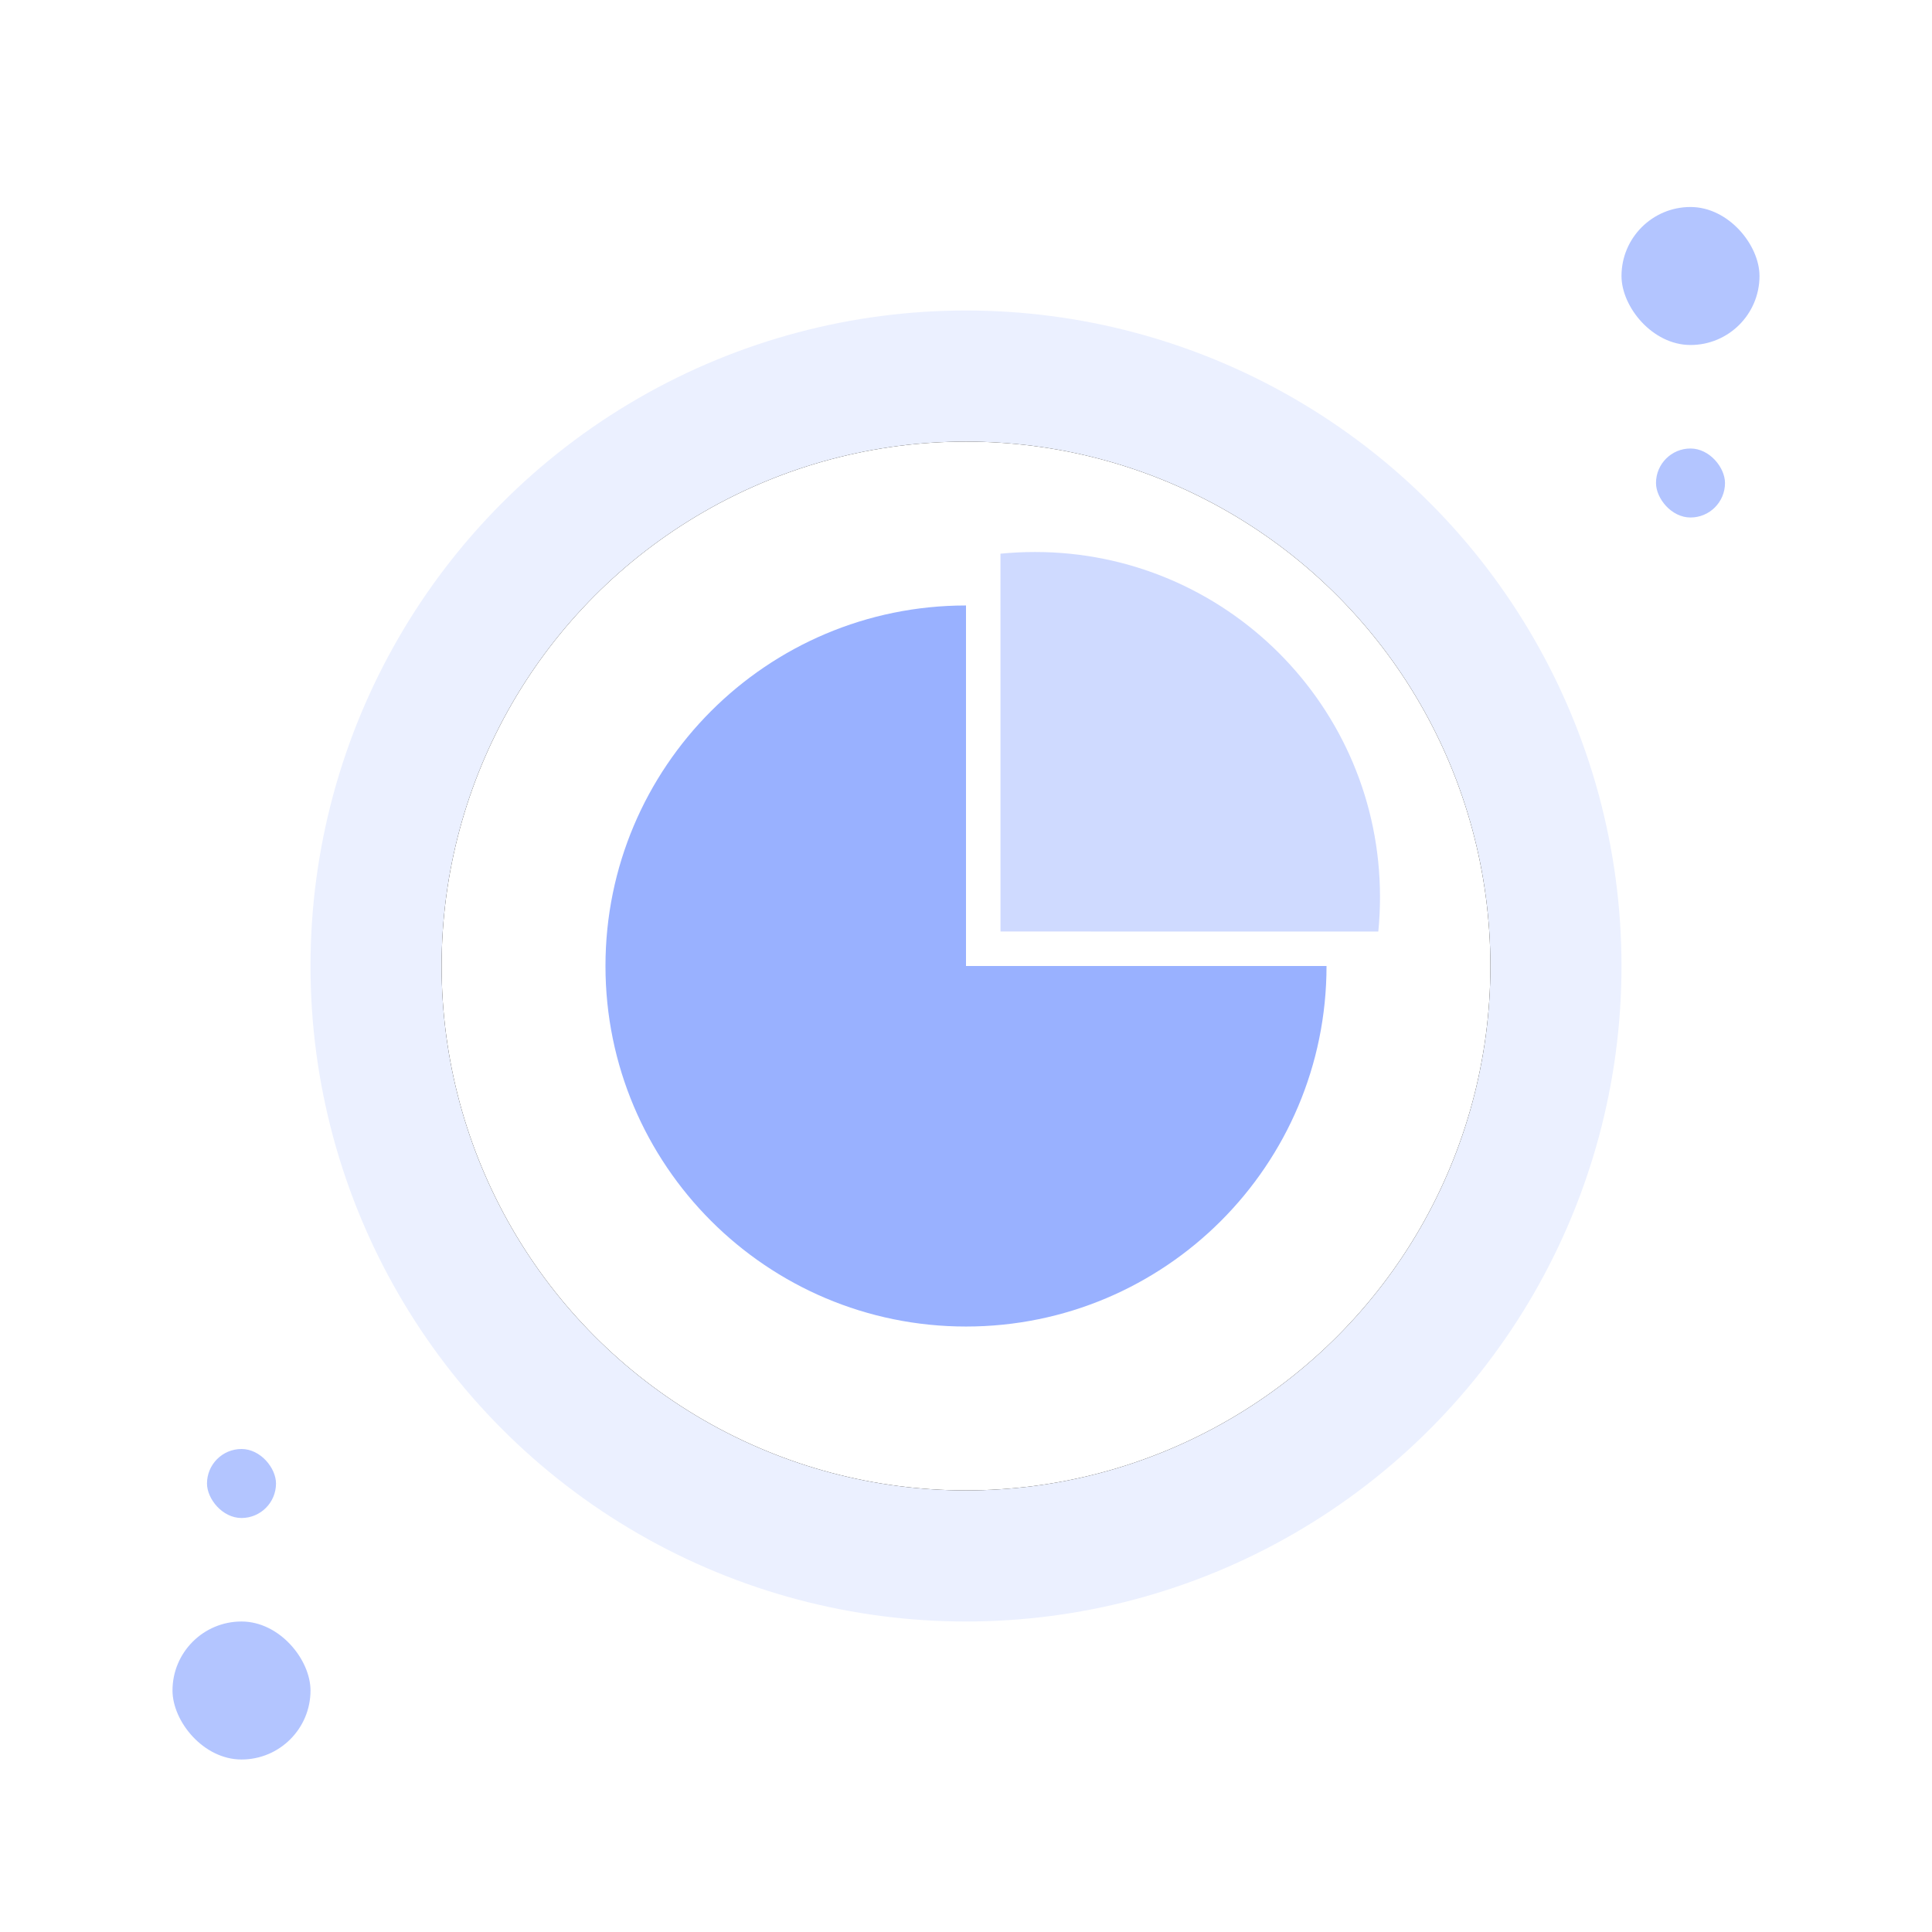 <?xml version="1.0" encoding="UTF-8"?>
<svg width="56px" height="56px" viewBox="0 0 56 56" version="1.1" xmlns="http://www.w3.org/2000/svg" xmlns:xlink="http://www.w3.org/1999/xlink">
    <title>饼状图</title>
    <defs>
        <circle id="path-1" cx="28" cy="28" r="15.2"></circle>
        <filter x="-9.9%" y="-9.9%" width="119.7%" height="119.7%" filterUnits="objectBoundingBox" id="filter-2">
            <feOffset dx="0" dy="0" in="SourceAlpha" result="shadowOffsetOuter1"></feOffset>
            <feGaussianBlur stdDeviation="1" in="shadowOffsetOuter1" result="shadowBlurOuter1"></feGaussianBlur>
            <feColorMatrix values="0 0 0 0 0.898   0 0 0 0 0.898   0 0 0 0 0.898  0 0 0 0.5 0" type="matrix" in="shadowBlurOuter1"></feColorMatrix>
        </filter>
    </defs>
    <g id="饼状图" stroke="none" stroke-width="1" fill="none" fill-rule="evenodd">
        <circle id="椭圆形备份" fill="#EBF0FF" cx="28" cy="28" r="19"></circle>
        <g id="椭圆形">
            <use fill="black" fill-opacity="1" filter="url(#filter-2)" xlink:href="#path-1"></use>
            <use fill="#FFFFFF" fill-rule="evenodd" xlink:href="#path-1"></use>
        </g>
        <path d="M38.45,28 C38.45,33.771 33.771,38.45 28,38.45 C22.229,38.45 17.55,33.771 17.55,28 C17.55,22.229 22.229,17.55 28,17.55 L28,17.55 L28,28 Z" id="形状结合" fill="#99B1FF"></path>
        <path d="M30,16 C35.523,16 40,20.477 40,26 C40,26.338 39.983,26.672 39.951,27.001 L29,27 L28.999,16.049 C29.328,16.017 29.662,16 30,16 Z" id="形状结合" fill="#99B1FF" opacity="0.466"></path>
        <path d="" id="路径-15" stroke="#979797"></path>
        <rect id="矩形备份-18" fill="#99B1FF" opacity="0.745" transform="translate(49, 8) rotate(-360) translate(-49, -8) " x="47" y="6" width="4" height="4" rx="2"></rect>
        <rect id="矩形备份-20" fill="#99B1FF" opacity="0.745" transform="translate(7, 49) rotate(-180) translate(-7, -49) " x="5" y="47" width="4" height="4" rx="2"></rect>
        <rect id="矩形备份-19" fill="#99B1FF" opacity="0.745" transform="translate(49, 14) rotate(-360) translate(-49, -14) " x="48" y="13" width="2" height="2" rx="1"></rect>
        <rect id="矩形备份-21" fill="#99B1FF" opacity="0.745" transform="translate(7, 43) rotate(-180) translate(-7, -43) " x="6" y="42" width="2" height="2" rx="1"></rect>
        <rect id="矩形" x="0" y="0" width="56" height="56"></rect>
    </g>
</svg>